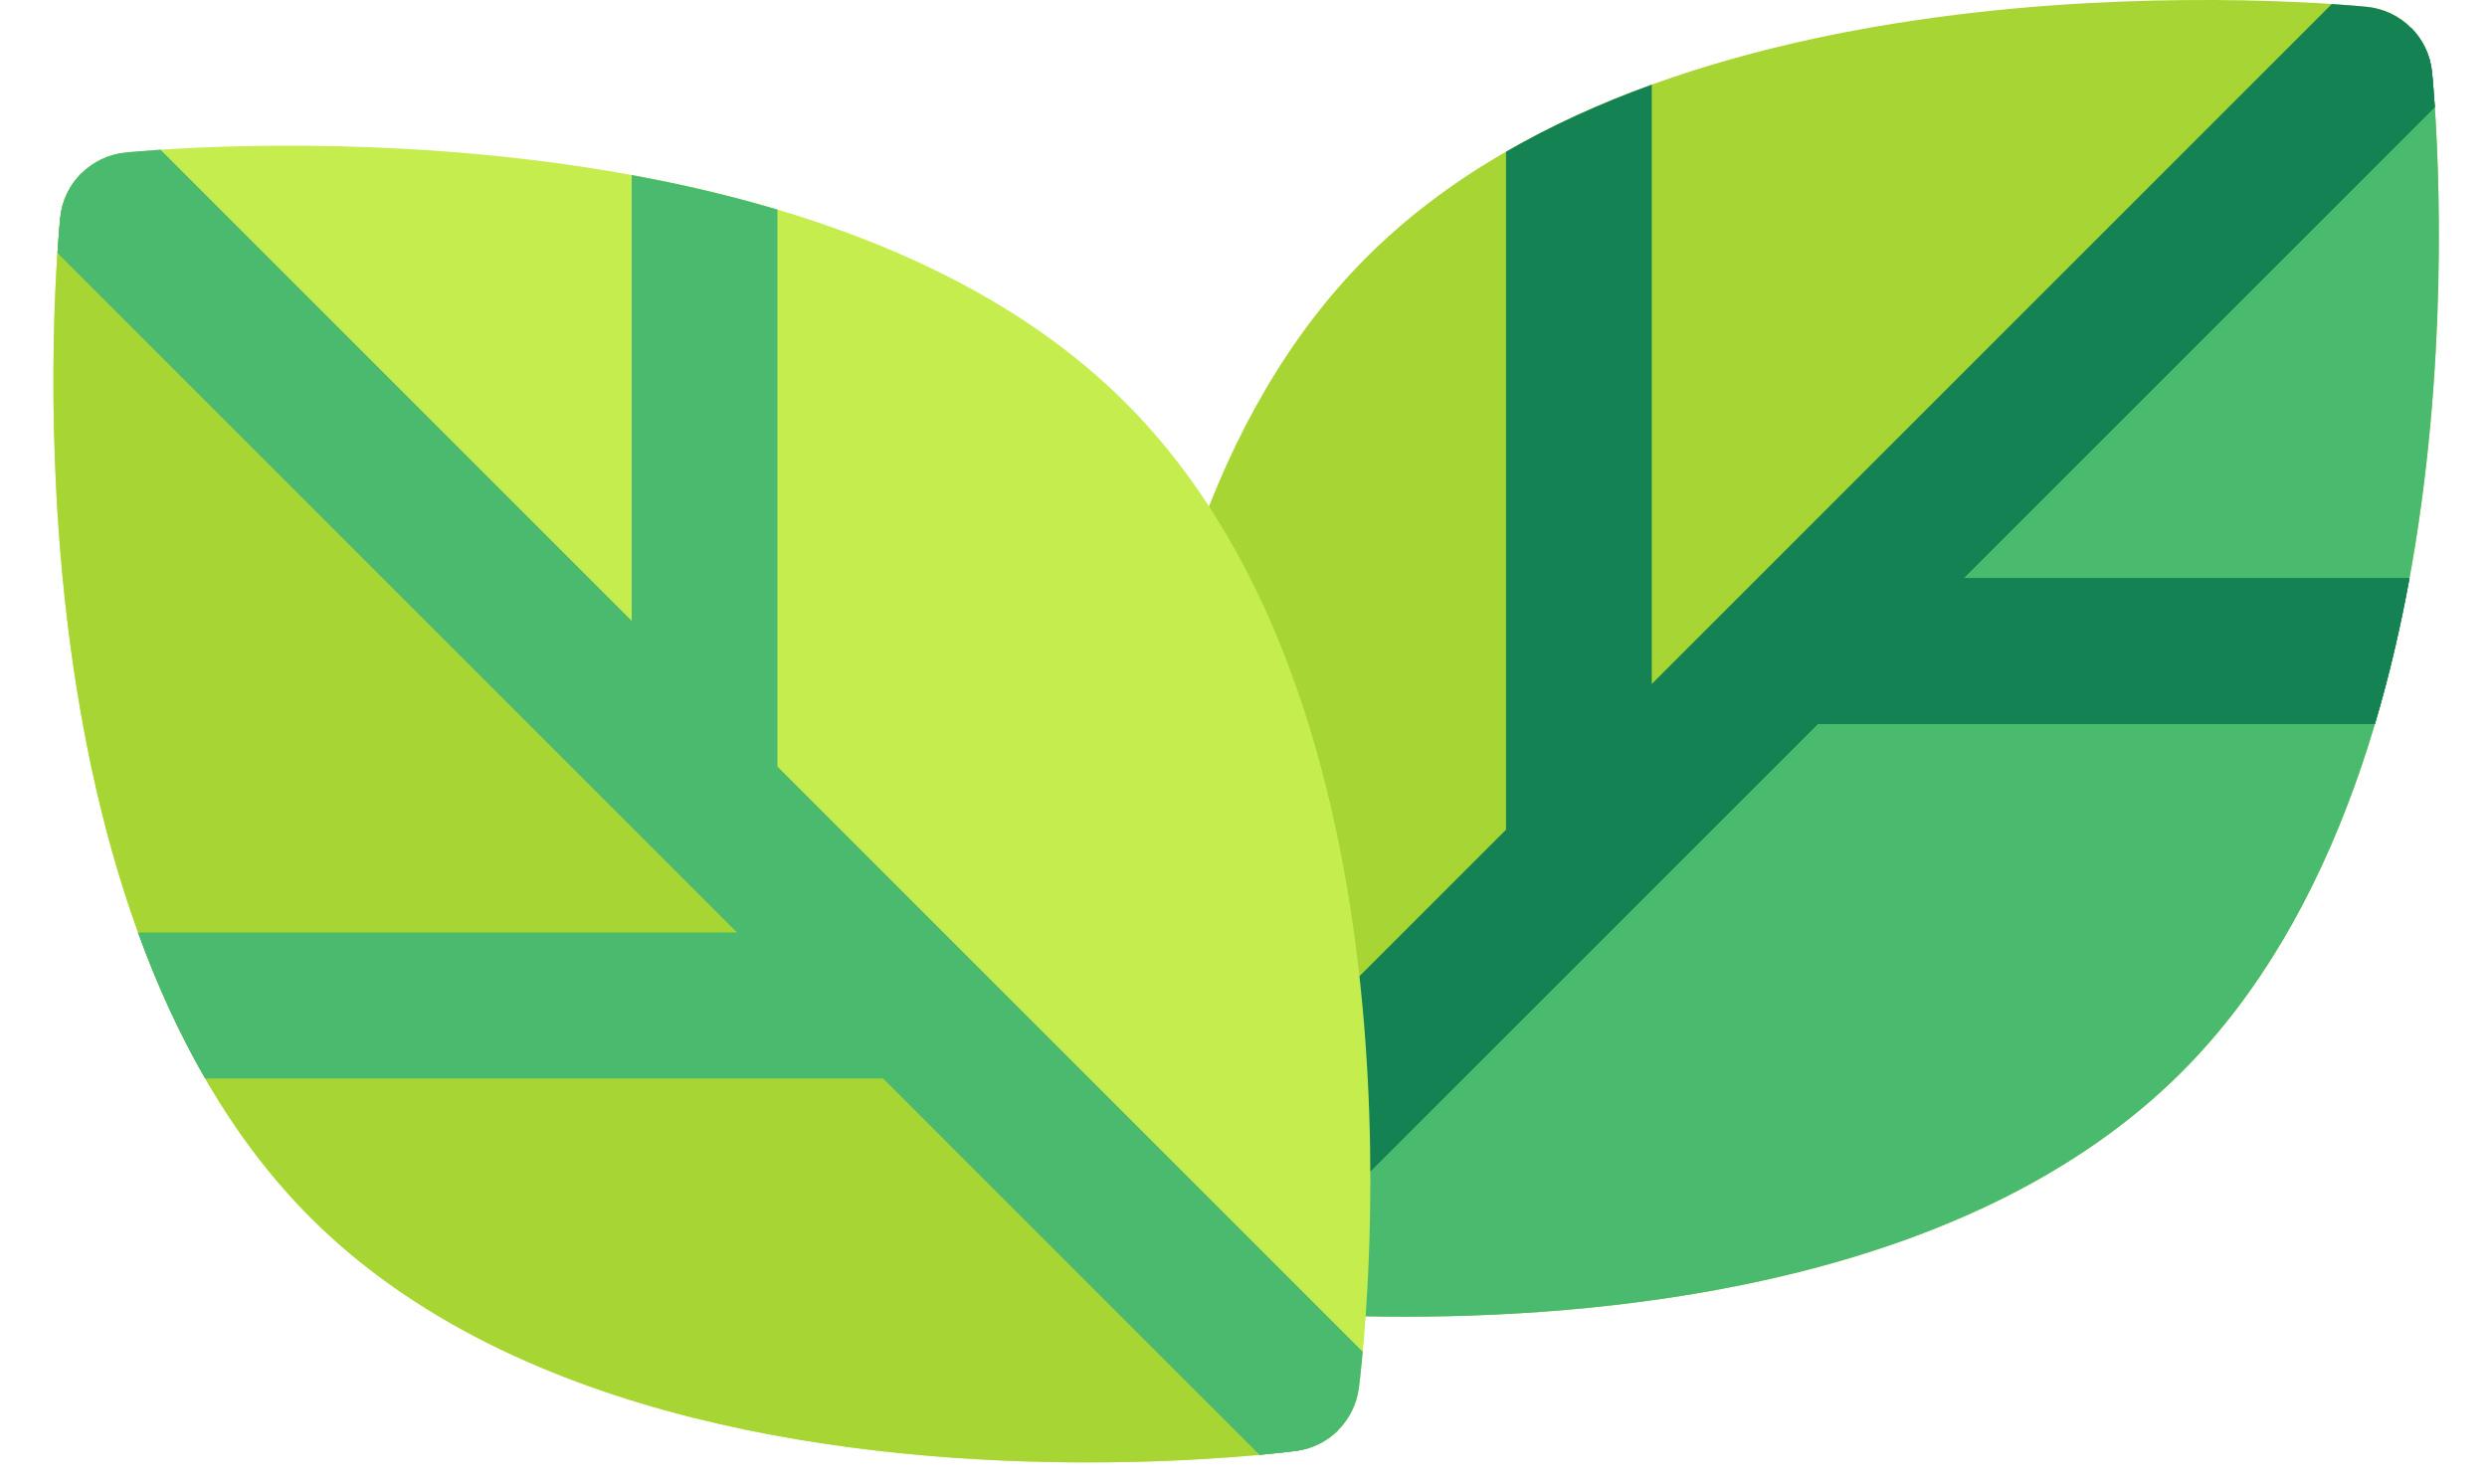 <svg width="62" height="37" viewBox="0 0 62 37" fill="none" xmlns="http://www.w3.org/2000/svg">
<g clip-path="url(#clip0_2201_483)">
<path d="M35.016 32.83C32.105 32.83 30.055 32.574 29.821 32.544C29.005 32.437 28.363 31.795 28.256 30.978C28.168 30.301 26.178 14.304 34.071 6.411C41.941 -1.458 58.312 0.1 59.005 0.17C59.863 0.257 60.542 0.936 60.629 1.794C60.7 2.488 62.258 18.859 54.388 26.729C49.214 31.903 40.556 32.83 35.016 32.83Z" fill="#A7D533"/>
<path d="M60.629 1.795C60.586 1.366 60.395 0.982 60.107 0.693L28.773 32.027C29.049 32.303 29.413 32.49 29.821 32.544C30.055 32.574 32.105 32.83 35.016 32.83C40.556 32.83 49.214 31.903 54.389 26.729C62.258 18.859 60.7 2.488 60.629 1.795Z" fill="#49BA6E"/>
<path d="M59.206 18.049C59.565 16.842 59.847 15.62 60.067 14.416H48.952L60.699 2.669C60.667 2.183 60.638 1.877 60.629 1.795C60.543 0.936 59.864 0.257 59.005 0.171C58.923 0.162 58.617 0.133 58.131 0.101L41.178 17.054V2.111C39.918 2.567 38.694 3.119 37.545 3.783V20.687L28.929 29.302C28.22 30.011 28.22 31.162 28.929 31.871C29.283 32.226 29.748 32.403 30.213 32.403C30.678 32.403 31.143 32.226 31.497 31.871L45.32 18.049H59.206Z" fill="#148253"/>
<path d="M59.206 18.049C59.565 16.842 59.847 15.62 60.067 14.416H48.952L60.699 2.669C60.667 2.183 60.638 1.877 60.629 1.795C60.586 1.366 60.395 0.982 60.107 0.693L28.929 31.871C29.284 32.226 29.748 32.403 30.213 32.403C30.678 32.403 31.143 32.226 31.497 31.871L45.32 18.049H59.206Z" fill="#148253"/>
<path d="M27.116 36.463C21.576 36.463 12.918 35.536 7.743 30.361C-0.126 22.491 1.432 6.12 1.502 5.427C1.589 4.568 2.268 3.89 3.127 3.803C3.82 3.733 20.191 2.174 28.061 10.044C35.953 17.936 33.965 33.934 33.876 34.611C33.769 35.427 33.127 36.069 32.31 36.176C32.077 36.207 30.026 36.463 27.116 36.463Z" fill="#C5ED4E"/>
<path d="M32.31 36.176C32.718 36.123 33.083 35.935 33.359 35.66L2.026 4.326C1.737 4.613 1.546 4.998 1.502 5.427C1.432 6.12 -0.126 22.491 7.743 30.361C12.918 35.536 21.576 36.463 27.116 36.463C30.026 36.463 32.077 36.207 32.31 36.176Z" fill="#A7D533"/>
<path d="M19.381 19.113V5.226C18.174 4.867 16.952 4.585 15.748 4.365V15.48L4.001 3.733C3.516 3.765 3.209 3.795 3.127 3.803C2.268 3.89 1.589 4.568 1.502 5.427C1.494 5.509 1.465 5.816 1.433 6.302L18.386 23.255H3.443C3.899 24.514 4.451 25.738 5.115 26.887H22.018L31.404 36.274C31.91 36.227 32.227 36.187 32.31 36.176C33.127 36.07 33.769 35.428 33.876 34.611C33.887 34.527 33.927 34.21 33.973 33.705L19.381 19.113Z" fill="#49BA6E"/>
<path d="M2.026 4.326C1.737 4.613 1.546 4.998 1.502 5.427C1.494 5.509 1.465 5.816 1.433 6.302L18.386 23.255H3.443C3.899 24.514 4.451 25.738 5.115 26.888H22.018L31.404 36.274C31.91 36.227 32.227 36.187 32.31 36.176C32.718 36.123 33.083 35.935 33.359 35.66L2.026 4.326Z" fill="#49BA6E"/>
</g>
<defs>
<clipPath id="clip0_2201_483">
<rect width="62" height="37" fill="white"/>
</clipPath>
</defs>
</svg>
